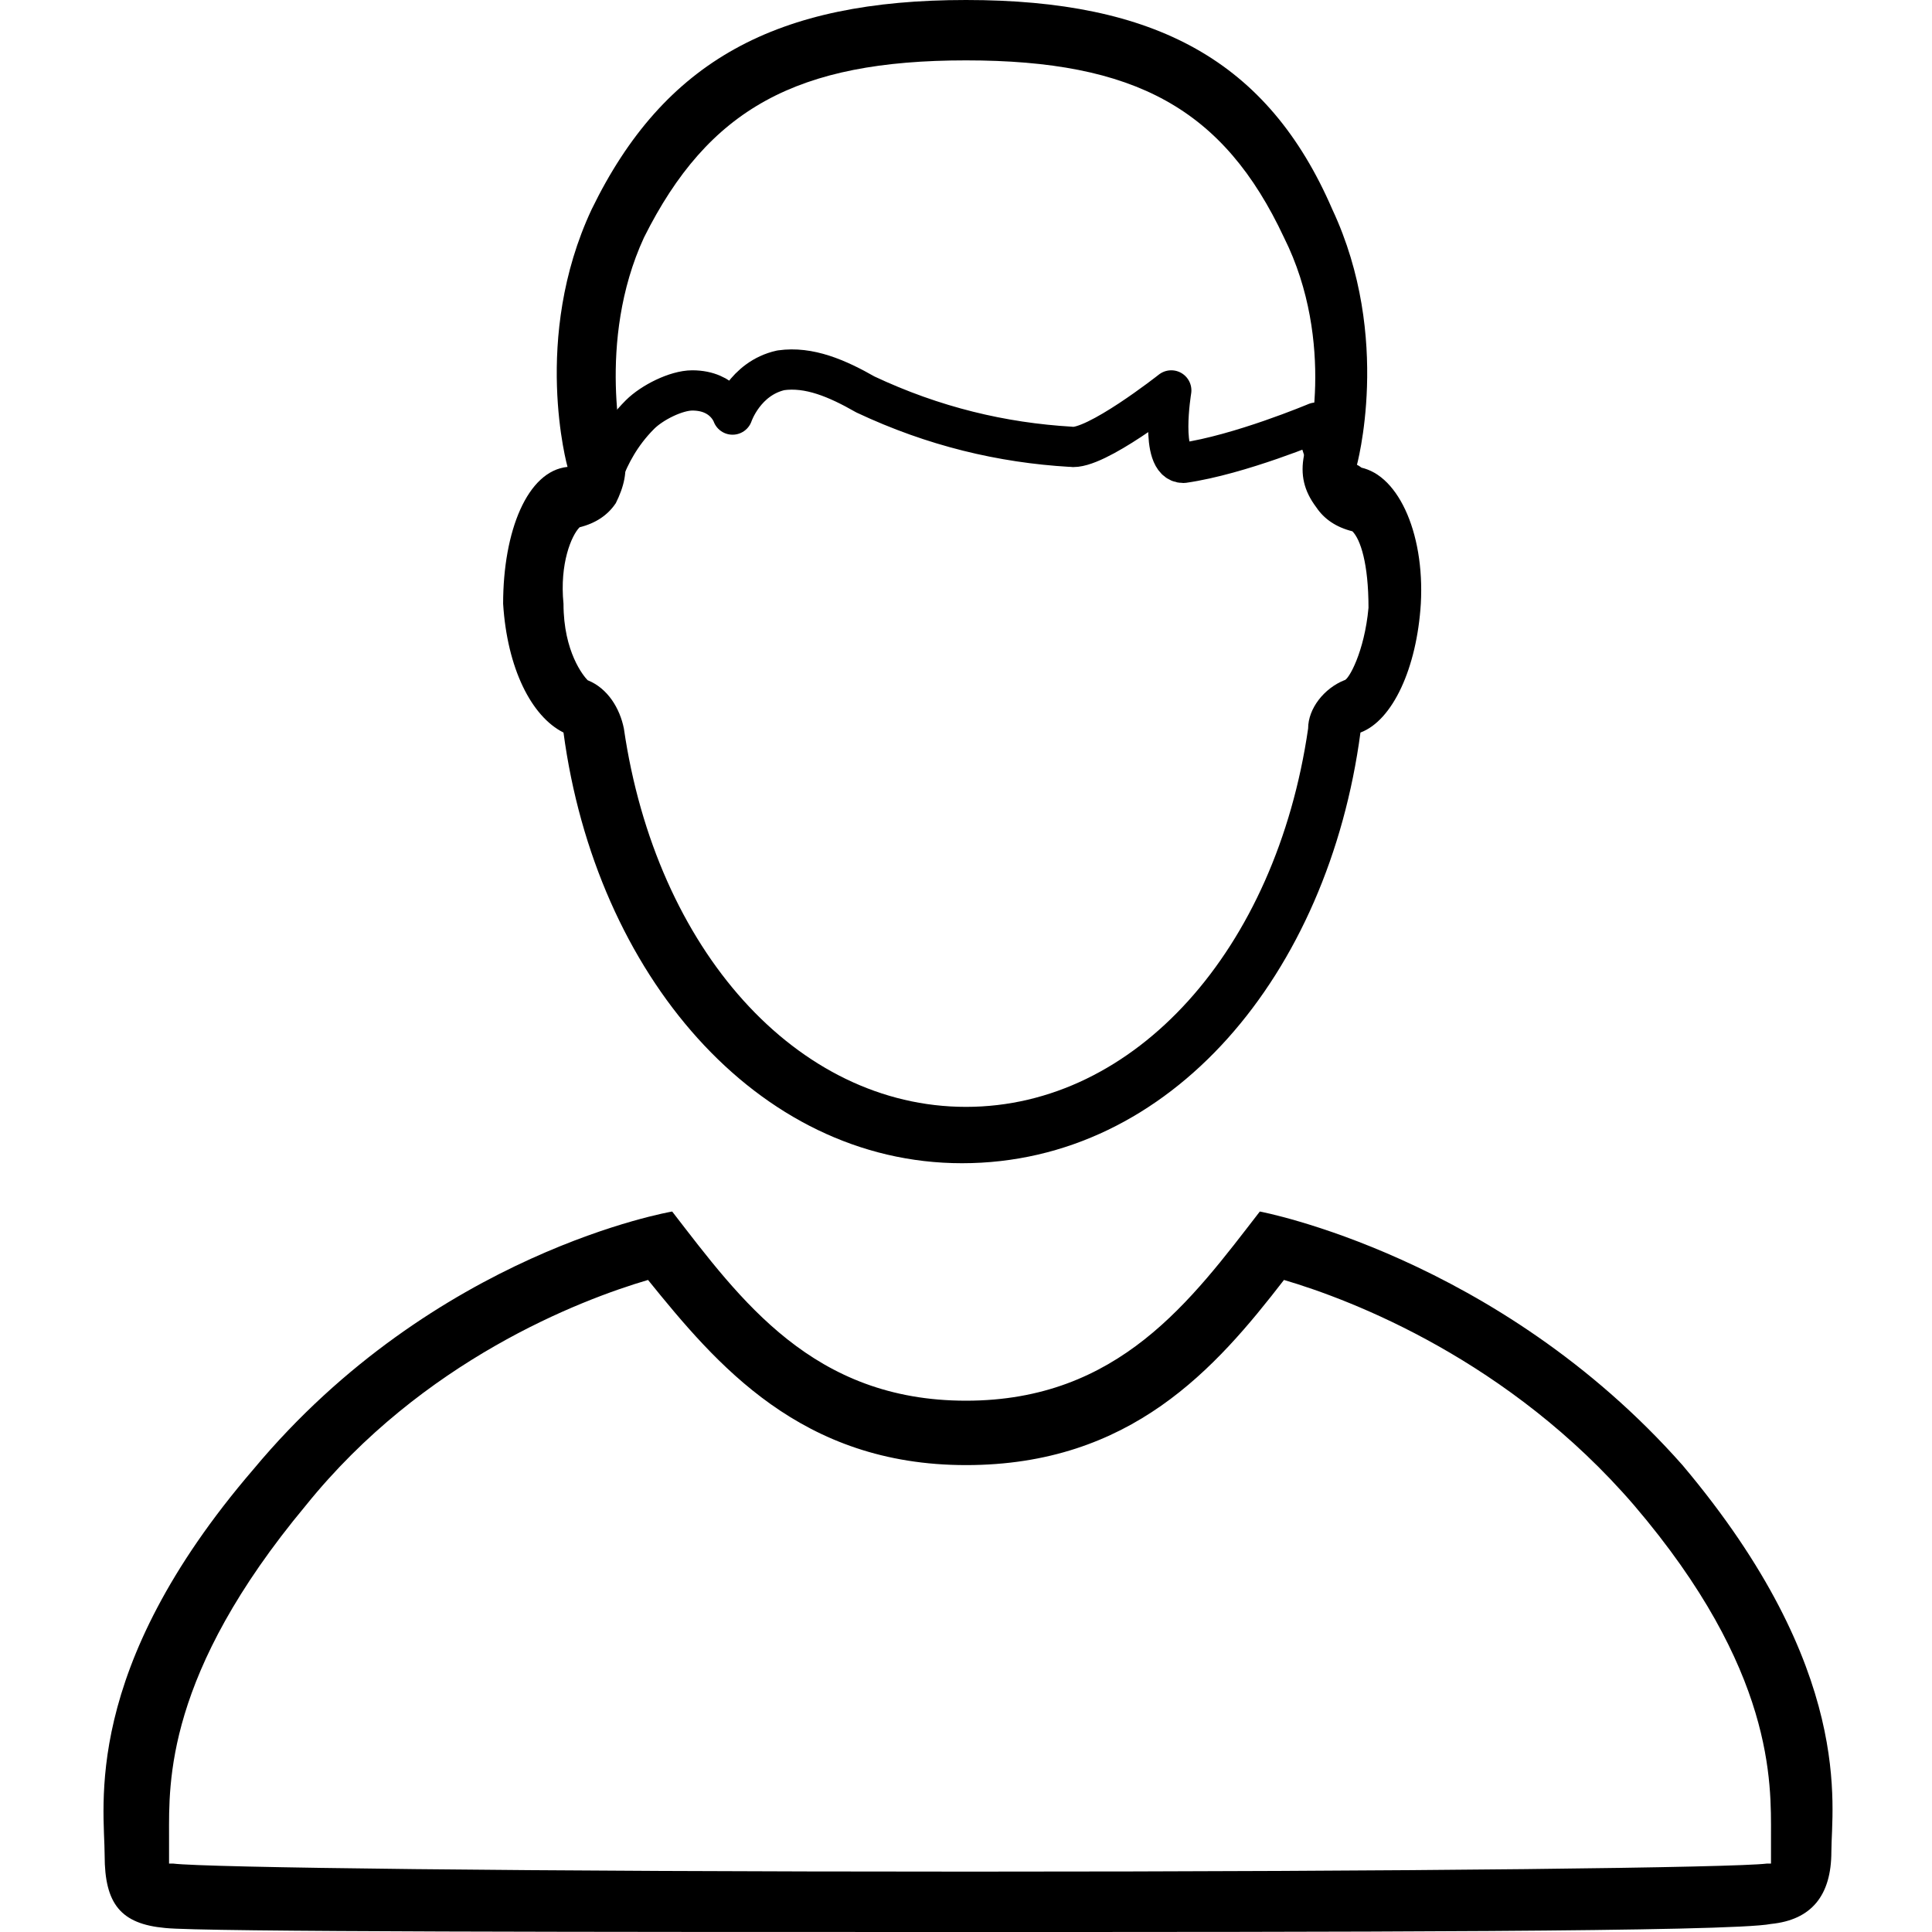 <?xml version="1.0" encoding="utf-8"?>
<!-- Generator: Adobe Illustrator 23.1.0, SVG Export Plug-In . SVG Version: 6.00 Build 0)  -->
<svg version="1.1" id="Layer_1" xmlns="http://www.w3.org/2000/svg" x="0px" y="0px"
     viewBox="0 0 48 48" style="enable-background:new 0 0 48 48;" xml:space="preserve">
<style type="text/css">
	.st0 {
        fill: none;
        stroke: #000000;
        stroke-linecap: round;
        stroke-linejoin: round;
        stroke-miterlimit: 10;
    }

    .st1 {
        fill: none;
    }
</style>
    <g>
	<path d="M16.1,31.8c1.7,2.1,3.8,4.6,7.9,4.6c4.1,0,6.2-2.4,7.9-4.6c1.7,0.5,5.6,2,8.7,5.6c3.5,4.1,3.4,6.9,3.4,8.2
		c0,0.2,0,0.3,0,0.4c0,0.1,0,0.2,0,0.3c0,0-0.1,0-0.1,0c-0.8,0.1-8.6,0.2-19.8,0.2c-11.2,0-19-0.1-19.8-0.2c-0.1,0-0.1,0-0.1,0
		c0-0.1,0-0.2,0-0.3c0-0.1,0-0.3,0-0.4c0-1.3-0.1-4,3.4-8.2C10.5,33.8,14.4,32.3,16.1,31.8 M31.3,30.1c-1.7,2.2-3.5,4.7-7.3,4.7
		c-3.8,0-5.6-2.5-7.3-4.7c0,0-5.9,1-10.4,6.4c-4.3,5-3.7,8.4-3.7,9.6s0.4,1.7,1.5,1.8C5,48,15,48,24,48c9,0,19,0,20-0.2
		c1-0.1,1.5-0.7,1.5-1.8s0.6-4.5-3.7-9.6C37.2,31.2,31.3,30.1,31.3,30.1L31.3,30.1z"/>
</g>
    <g>
	<path d="M24,1.5c4.2,0,6.4,1.2,7.9,4.4c1.3,2.6,0.6,5.4,0.5,5.4c-0.1,0.5,0,0.9,0.3,1.3c0.2,0.3,0.5,0.5,0.9,0.6
		c0.2,0.2,0.4,0.8,0.4,1.9c-0.1,1.1-0.5,1.8-0.6,1.8c-0.5,0.2-0.9,0.7-0.9,1.2c-0.8,5.5-4.3,9.4-8.5,9.4c-4.2,0-7.7-3.9-8.5-9.4
		c-0.1-0.5-0.4-1-0.9-1.2c-0.1-0.1-0.6-0.7-0.6-1.9c-0.1-1,0.2-1.7,0.4-1.9c0.4-0.1,0.7-0.3,0.9-0.6c0.2-0.4,0.3-0.8,0.2-1.2
		c0,0-0.7-2.8,0.5-5.4C17.6,2.7,19.8,1.5,24,1.5 M14.5,13.1L14.5,13.1L14.5,13.1 M24,0c-4.7,0-7.5,1.5-9.3,5.2
		c-1.5,3.2-0.6,6.4-0.6,6.4c-1,0.1-1.6,1.6-1.6,3.4c0.1,1.6,0.7,2.8,1.5,3.2c0.8,6,4.8,10.7,9.9,10.7c5.2,0,9.1-4.7,9.9-10.7
		c0.8-0.3,1.4-1.6,1.5-3.2c0.1-1.8-0.6-3.3-1.6-3.4h0c0,0,0.9-3.2-0.6-6.4C31.5,1.5,28.7,0,24,0L24,0z"/>
</g>
    <path class="st0" d="M14.5,12c0,0,0.1,0.1,0.2,0.2c0.2,0.2,0.2-0.9,1.2-1.9c0.3-0.3,0.9-0.6,1.3-0.6c0.8,0,1,0.6,1,0.6
	s0.3-0.9,1.2-1.1c0.7-0.1,1.4,0.2,2.1,0.6c1.7,0.8,3.4,1.2,5.1,1.3c0.6,0.1,2.5-1.4,2.5-1.4s-0.3,1.8,0.3,1.8c1.4-0.2,3.3-1,3.3-1
	s0.2,1.1,0.7,1.6l0.1-0.1"/>
    <g>
	<rect class="st1" width="48" height="48"/>
</g>
</svg>
